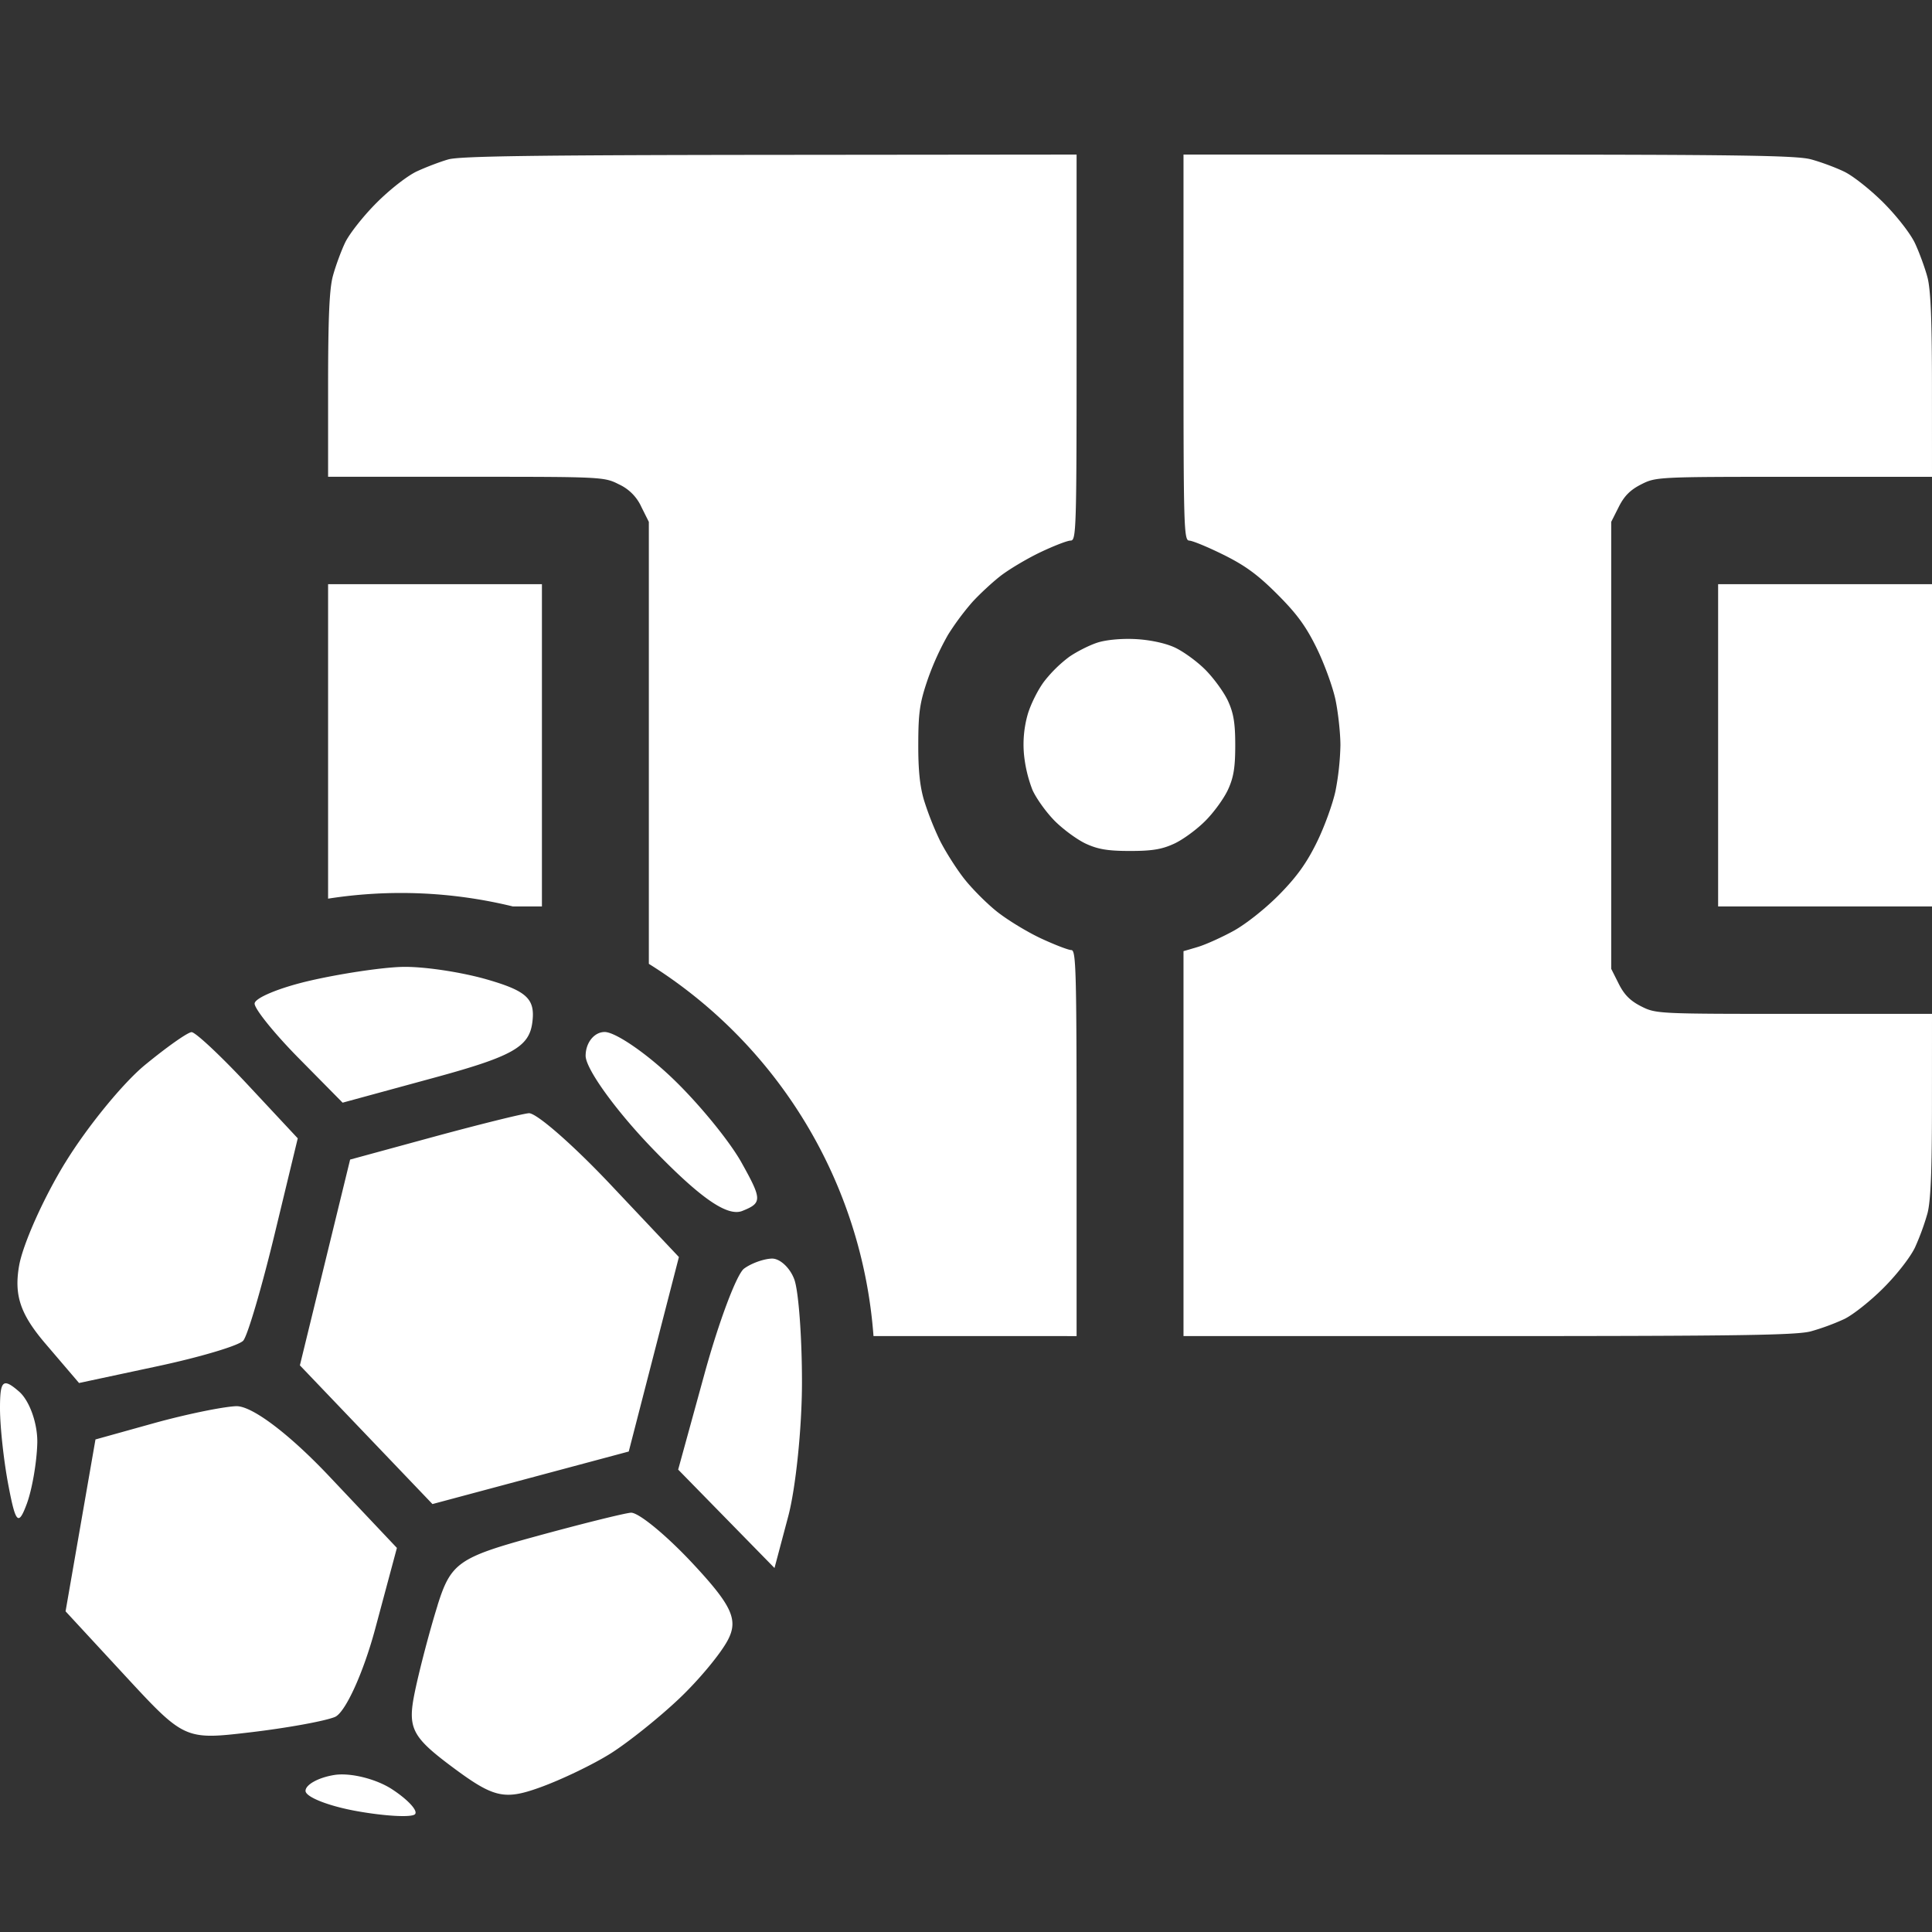 <svg width="50" height="50" fill="none" xmlns="http://www.w3.org/2000/svg"><rect width="100%" height="100%" fill="#333333" stroke="none"/><path d="M10.782 4.438c.238-.111.608-.252.822-.313.3-.084 2.211-.111 8.323-.117L27.862 4v4.995c0 4.73-.009 4.995-.154 4.995-.085 0-.444.14-.8.31-.354.171-.82.45-1.034.62-.215.17-.537.47-.715.667a6.842 6.842 0 0 0-.621.836 7.054 7.054 0 0 0-.533 1.173c-.2.587-.238.84-.24 1.65-.003.681.04 1.104.152 1.476a8 8 0 0 0 .404 1.023c.137.276.415.717.619.98.204.264.594.656.867.872.274.217.787.528 1.14.692.354.164.705.299.78.299.12 0 .135.52.135 4.995v4.995l-5.256-.001a12.44 12.44 0 0 0-5.814-9.633V13.506l-.194-.388a1.176 1.176 0 0 0-.58-.583c-.382-.194-.426-.196-3.957-.196h-3.57V9.972c.001-1.747.033-2.486.122-2.822.067-.251.21-.642.318-.87.108-.226.471-.688.808-1.025.348-.35.797-.7 1.043-.817Z" fill="#fff"/><path d="M13.27 23.459h.755v-8.34H8.491v8.138a12.203 12.203 0 0 1 4.779.201Zm17.507-9.469c-.138 0-.148-.337-.148-4.995V4l7.891.001c6.477 0 7.972.023 8.345.122.25.067.638.21.864.32.227.108.686.473 1.022.81.349.352.697.8.812 1.049.111.239.254.63.318.869.085.313.117 1.092.118 2.801L50 12.34h-3.57c-3.531 0-3.575.002-3.957.196-.282.143-.438.3-.58.583l-.195.387v11.567l.195.388c.142.283.298.44.58.583.382.193.426.195 3.956.195H50l-.001 2.367c0 1.71-.033 2.488-.118 2.802a6.46 6.46 0 0 1-.318.869c-.115.248-.463.697-.812 1.048-.336.338-.795.703-1.022.812a6.001 6.001 0 0 1-.864.318c-.373.1-1.868.122-8.345.123h-7.891v-9.962l.367-.108c.203-.06.62-.248.93-.418.321-.177.827-.579 1.179-.936.455-.462.71-.817.974-1.355.197-.4.415-1.002.485-1.336a6.97 6.97 0 0 0 .126-1.173c0-.31-.057-.838-.126-1.173-.07-.334-.29-.939-.488-1.343-.276-.564-.514-.89-1.018-1.393-.5-.502-.831-.745-1.395-1.024-.406-.201-.805-.366-.886-.366Z" fill="#fff"/><path d="M44.465 23.459v-8.34H50v8.34h-5.535Zm-16.794-6.46c.193-.134.519-.299.724-.366.226-.074.616-.111.98-.094.37.018.763.1 1.011.21.224.1.587.362.807.583.22.221.485.586.588.81.145.317.187.574.187 1.147 0 .573-.042.83-.187 1.146-.103.225-.367.59-.588.81-.22.222-.583.488-.807.59-.315.146-.57.188-1.14.188-.571 0-.827-.042-1.142-.187-.223-.103-.586-.369-.807-.59-.22-.222-.48-.584-.578-.805a3.49 3.49 0 0 1-.22-.936 2.855 2.855 0 0 1 .096-1.01c.076-.264.27-.653.433-.866a3.44 3.44 0 0 1 .643-.63ZM6.59 25.972c0-.142.63-.405 1.4-.585.77-.18 1.845-.344 2.388-.363.544-.02 1.554.129 2.244.33 1.023.297 1.237.504 1.153 1.118-.084.622-.521.868-2.505 1.41l-2.403.655-1.139-1.154c-.626-.635-1.139-1.27-1.139-1.411Zm-4.9 4.115c.562-.918 1.487-2.051 2.055-2.52.568-.468 1.113-.853 1.213-.855.099-.002.758.615 1.464 1.372l1.284 1.376-.604 2.502c-.333 1.375-.695 2.605-.806 2.733-.11.127-1.112.427-2.225.664l-2.025.433-.863-1.01c-.654-.764-.821-1.253-.69-2.018.095-.555.633-1.76 1.196-2.677Zm15.219-.338c-.965-.996-1.753-2.088-1.753-2.426 0-.338.222-.615.493-.615s1.05.529 1.73 1.175c.68.645 1.495 1.637 1.811 2.204.535.958.536 1.045.023 1.251-.386.155-1.078-.322-2.305-1.59Zm-7.849.261 2.142-.584c1.178-.32 2.295-.598 2.482-.616.188-.019 1.139.811 2.114 1.844l1.772 1.878-1.298 5.033-5.08 1.36-3.431-3.59 1.3-5.325Zm9.171 5.549c.374-1.361.836-2.589 1.026-2.728.19-.14.516-.255.723-.259.207-.002.467.24.577.54.11.3.199 1.502.198 2.672-.001 1.169-.161 2.726-.356 3.46l-.355 1.336-2.493-2.547.68-2.474ZM.22 38.453C.098 37.823 0 36.92 0 36.446c0-.726.077-.794.494-.432.272.236.484.836.471 1.334-.013.499-.136 1.21-.275 1.58-.213.57-.285.497-.47-.475Zm2.251-1.2 1.483-.413c.815-.228 1.784-.43 2.152-.448.402-.02 1.372.71 2.418 1.818l1.748 1.85-.561 2.091c-.309 1.15-.779 2.179-1.046 2.285-.266.108-1.25.286-2.186.396-1.692.2-1.71.192-3.242-1.465l-1.54-1.666.774-4.448Zm8.853 4.291c.342-1.092.547-1.237 2.514-1.775 1.178-.323 2.296-.602 2.486-.62.19-.018.908.57 1.597 1.307 1.02 1.093 1.19 1.46.919 1.982-.183.353-.753 1.04-1.267 1.526-.514.487-1.305 1.12-1.758 1.408-.453.287-1.29.69-1.858.893-.905.324-1.186.258-2.237-.524-1.065-.793-1.178-1.015-.985-1.95.12-.581.385-1.592.59-2.246Zm-3.417 4.803c0-.16.334-.345.742-.41.408-.067 1.08.098 1.493.366.413.269.682.56.598.649-.084.087-.756.053-1.493-.078-.737-.13-1.34-.367-1.34-.527Z" fill="#fff"/></svg>